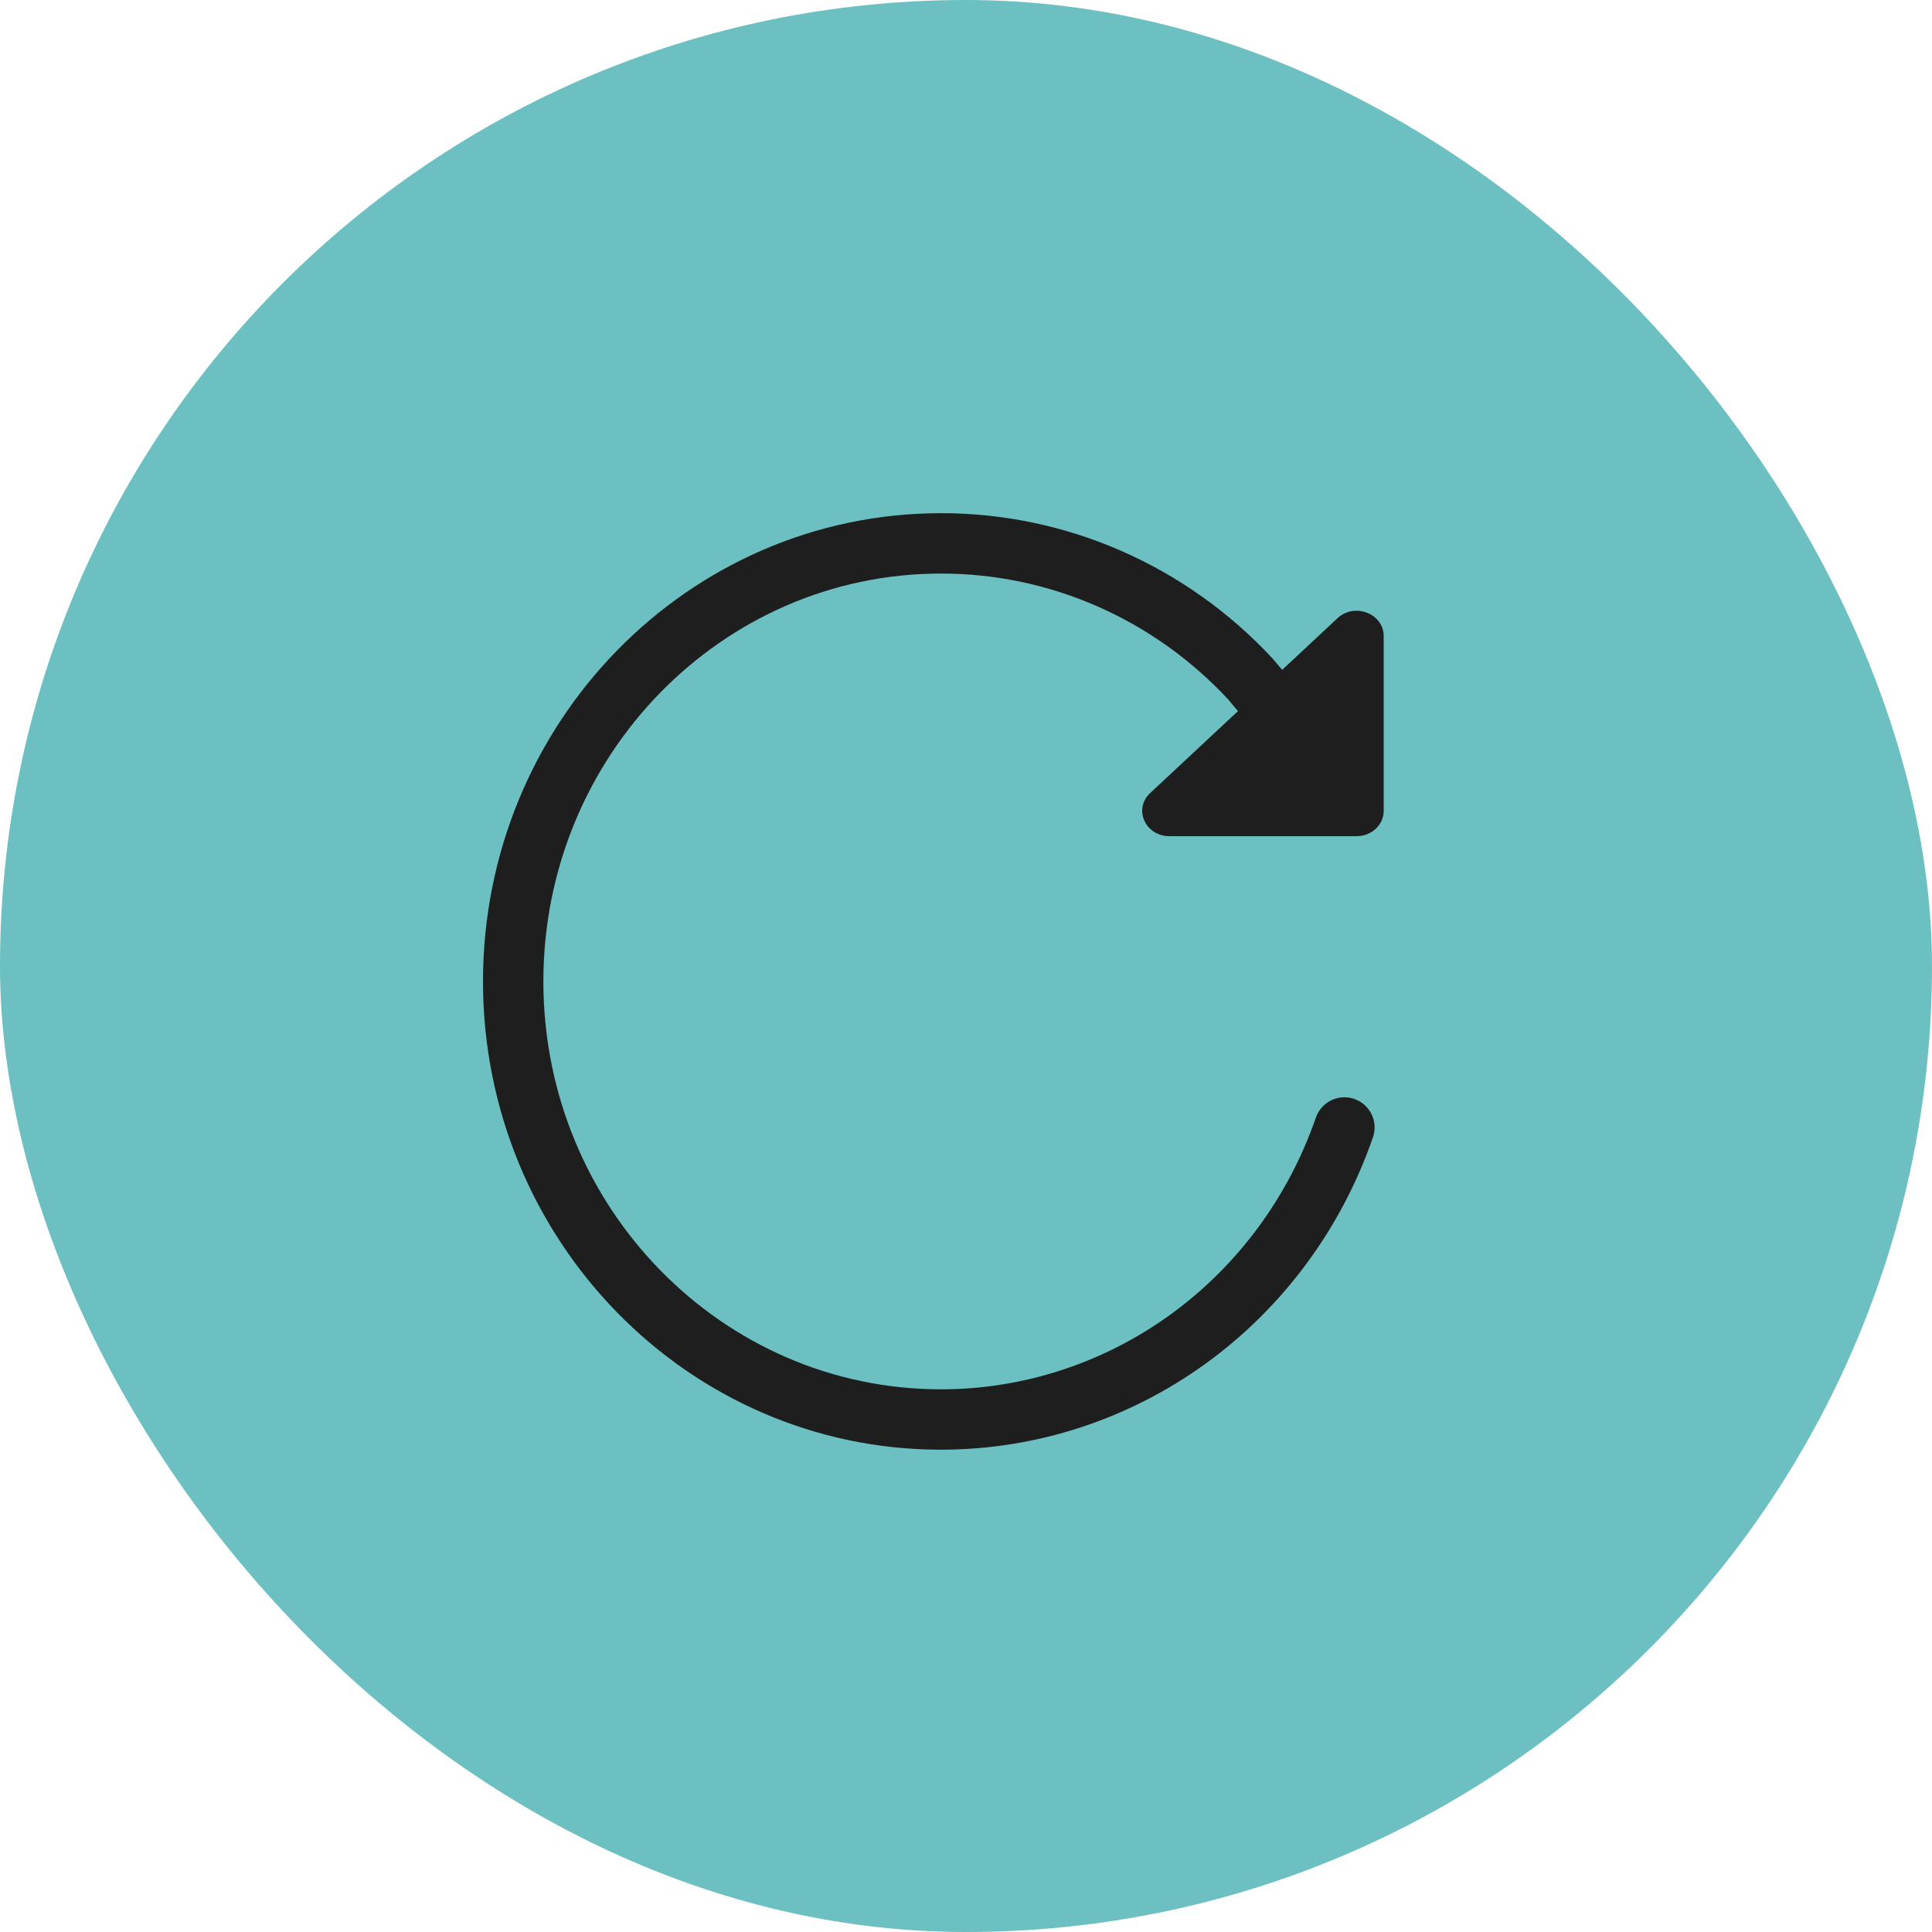 <svg width="64" height="64" viewBox="0 0 64 64" fill="none" xmlns="http://www.w3.org/2000/svg">
<rect width="64" height="64" rx="32" fill="#079697" fill-opacity="0.59"/>
<path d="M42.98 24.349L41.421 22.492C40.099 21.07 38.509 19.939 36.747 19.167C34.985 18.395 33.087 17.998 31.171 18C23.347 18 17 24.5 17 32.512C17 40.523 23.347 47.023 31.171 47.023C34.102 47.023 36.96 46.093 39.354 44.36C41.747 42.628 43.557 40.178 44.535 37.349" stroke="#1E1E1E" stroke-width="2" stroke-miterlimit="10" stroke-linecap="round"/>
<path d="M45.837 21.073V26.862C45.837 27.084 45.743 27.297 45.574 27.454C45.406 27.611 45.178 27.699 44.94 27.699H38.737C37.937 27.699 37.536 26.797 38.102 26.27L44.305 20.48C44.871 19.951 45.837 20.326 45.837 21.073Z" fill="#1E1E1E"/>
</svg>
